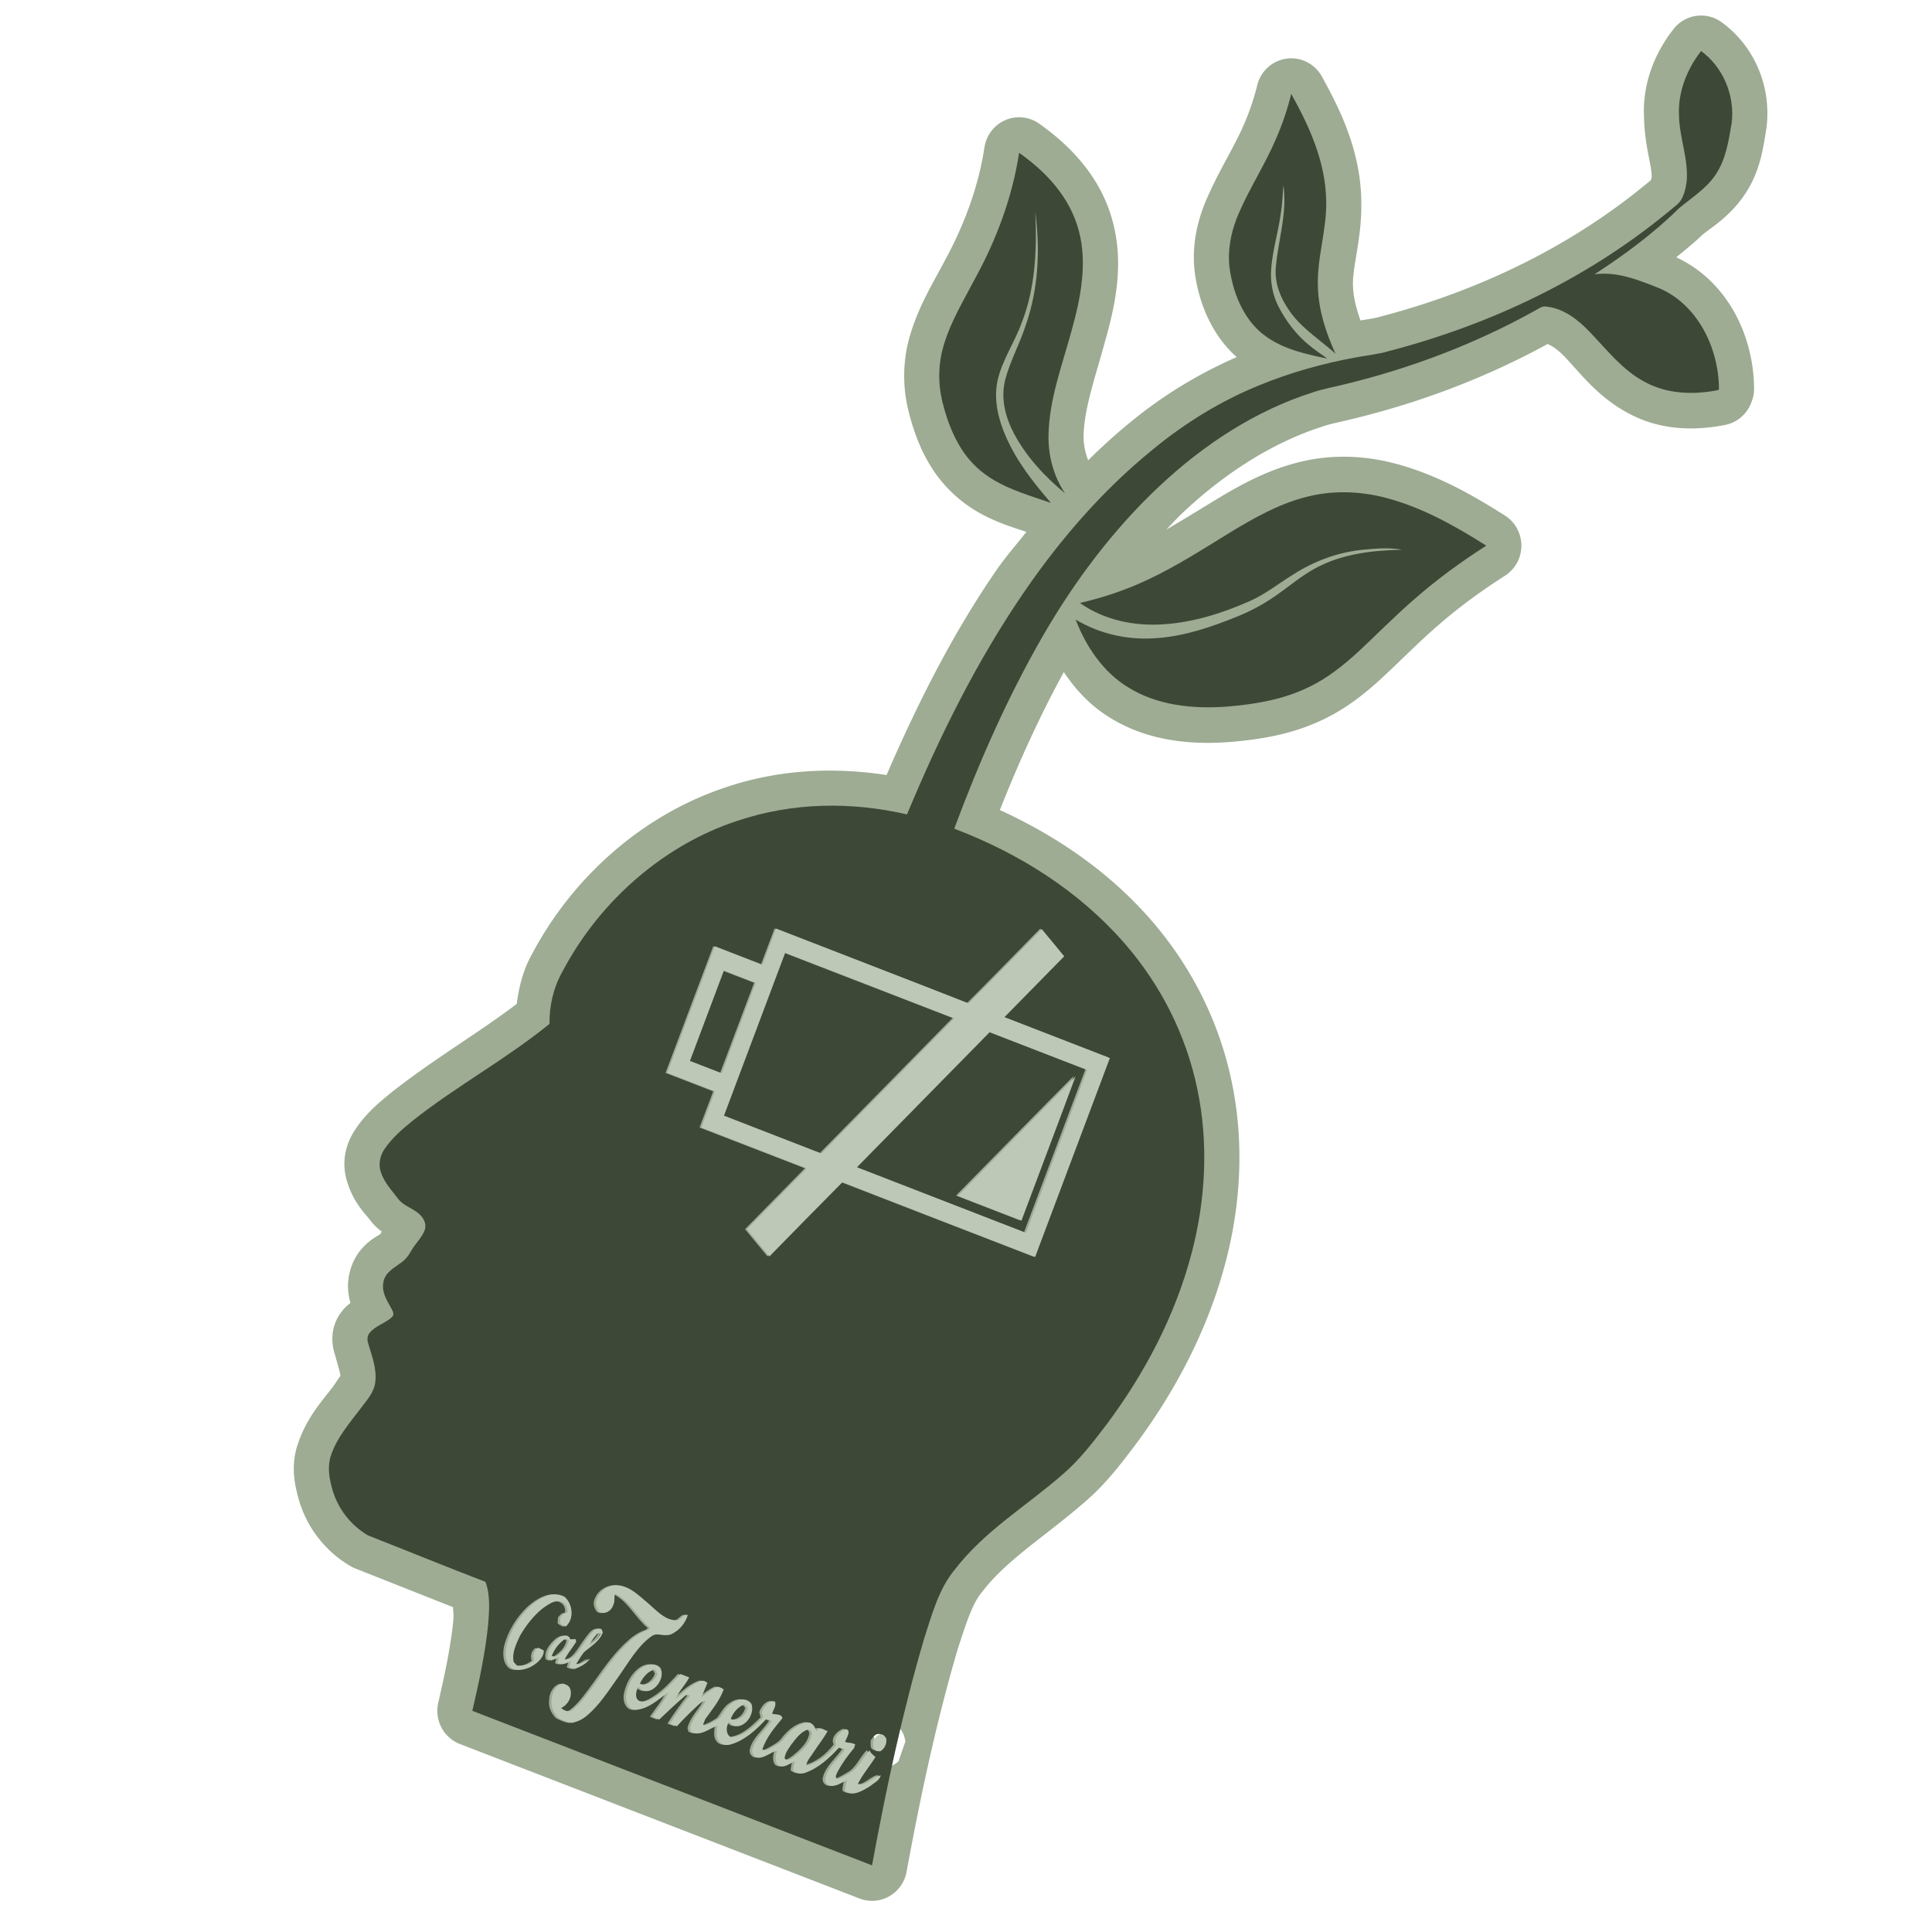 <?xml version="1.0" encoding="UTF-8" standalone="no"?>
<!-- Created with Inkscape (http://www.inkscape.org/) -->

<svg
   version="1.1"
   id="svg9"
   xml:space="preserve"
   width="666.667"
   height="666.667"
   viewBox="0 0 666.667 666.667"
   sodipodi:docname="avatar.svg"
   inkscape:version="1.1.1 (3bf5ae0d25, 2021-09-20)"
   xmlns:inkscape="http://www.inkscape.org/namespaces/inkscape"
   xmlns:sodipodi="http://sodipodi.sourceforge.net/DTD/sodipodi-0.dtd"
   xmlns:xlink="http://www.w3.org/1999/xlink"
   xmlns="http://www.w3.org/2000/svg"
   xmlns:svg="http://www.w3.org/2000/svg"><defs
     id="defs13"><rect
   x="-86.338"
   y="127.78"
   width="69.646"
   height="41.442"
   id="rect28731" /><clipPath
   clipPathUnits="userSpaceOnUse"
   id="clipPath47"><path
     d="M 58.289,390.251 V 186.347 h 383.748 v 162.977 l -15.915,40.927 z"
     id="path45" /></clipPath><clipPath
   clipPathUnits="userSpaceOnUse"
   id="clipPath115"><path
     d="M 0,500 H 500 V 0 H 0 Z"
     id="path113" /></clipPath><clipPath
   clipPathUnits="userSpaceOnUse"
   id="clipPath543"><path
     d="M 0,500 H 500 V 0 H 0 Z"
     id="path541" /></clipPath><clipPath
   clipPathUnits="userSpaceOnUse"
   id="clipPath567"><path
     d="M 0,500 H 500 V 0 H 0 Z"
     id="path565" /></clipPath>
    
  
      
      
      
      
      
      
      
      
      
      
      
      
      
      
      
      
      
      
      
      
      
      
      
      
      
      
      
      
      
      
      
      
      
      
      
      
      
      
      
      
      
      
      
      
      
      
      
      
      
      
      
      
      
      
      
      
      
      
      
      
      
      
      
      
      
      
      
      
      
      
      
      
      
      
      
      
      
      
      
      
      
      
      
      
      
      
      
      
      
      
      
      
      
      
      
      
      
      
      
      
      
      
      
      
      
      
      
      
      
      
      
      
      
      
      
      
      
      
      
      
      
      
      
      
      
      
      
      
      
      
      
      
      
      
      
      
      
      
      
      
      
      
      
      
      
      
      
      
      
      
      
      
      
      
      
      
      
      
      
      
      
      
      
      
      
      
      
      
      
      
      
      
      
      
      
      
      
      
      
      
      
      
      
      
      
      
      
      
      
      
      
      
      
      
      
      
      
      
      
      
      
      
      
      
      
      
      
      
      
      
      
      
      
      
      
      
      
      
      
      
      
      
      
      
      
      
      
      
      
      
      
      
      
      
      
      
      
      
      
      
      
      
      
      
      
      
      
      
      
      
      
      
      
      
      
      
      
      
      
      
      
      
      
      
    </defs><sodipodi:namedview
     id="namedview11"
     pagecolor="#ffffff"
     bordercolor="#666666"
     borderopacity="1.0"
     inkscape:pageshadow="2"
     inkscape:pageopacity="0.0"
     inkscape:pagecheckerboard="0"
     showgrid="false"
     inkscape:zoom="0.8686807"
     inkscape:cx="464.49748"
     inkscape:cy="428.81118"
     inkscape:window-width="1920"
     inkscape:window-height="1027"
     inkscape:window-x="1592"
     inkscape:window-y="-8"
     inkscape:window-maximized="1"
     inkscape:current-layer="layer1"
     showguides="false"
     inkscape:snap-global="false" /><g
     inkscape:groupmode="layer"
     id="layer1"
     inkscape:label="cap1"
     style="display:inline"><g
       id="g143843"
       transform="matrix(2.404,0,0,2.435,-424.671,-360.815)"><path
         style="fill:#9dac93;fill-opacity:1;stroke-width:0.228"
         sodipodi:type="inkscape:offset"
         inkscape:radius="5.0343199"
         inkscape:original="M 420.82422 155.41406 C 418.78707 157.95976 417.47929 161.28332 417.65234 164.55078 C 417.71154 167.69449 418.99046 170.58408 418.76367 173.77148 C 418.59855 175.04239 418.28844 176.53885 417.19531 177.31055 C 404.97552 187.5533 390.60879 194.17498 376.00586 197.93164 C 374.47374 198.38816 372.90825 198.52027 371.36133 198.81055 C 366.63646 199.65449 361.93973 200.93726 357.38867 202.78516 C 351.90066 204.97742 346.69574 208.1346 341.96094 212.00781 C 335.07221 217.55072 329.04789 224.35177 323.86328 231.76758 C 316.98409 241.60341 311.5227 252.46437 306.8418 263.58984 C 298.95537 261.78448 290.49276 261.82873 282.44922 264.51172 C 272.2014 267.83244 262.86498 275.59885 257.38867 285.85352 C 256.10041 288.10743 255.48145 290.72448 255.53125 293.27148 C 249.2601 298.29375 242.26991 302.02199 235.94141 306.94727 C 234.44779 308.15926 232.91815 309.40934 231.80859 311.06836 C 231.17637 311.99524 230.95946 313.21803 231.30664 314.24414 C 231.7864 315.74302 232.86492 316.82766 233.76172 318.01172 C 234.6634 319.21317 236.25186 319.43817 237.18945 320.59375 C 237.58062 321.08236 237.88029 321.79015 237.61914 322.48047 C 237.20812 323.58761 236.2916 324.35482 235.71875 325.36133 C 235.32697 326.07433 234.81797 326.72499 234.15625 327.15625 C 233.21302 327.86082 231.96123 328.4745 231.69531 329.81055 C 231.38858 331.19318 232.13327 332.37834 232.74023 333.44141 C 232.92827 333.83446 233.36847 334.36041 232.92578 334.80273 C 231.95079 335.74126 230.56144 335.98625 229.69141 337.08398 C 229.33888 337.50114 229.34378 338.0876 229.50391 338.56055 C 230.02137 340.32248 230.76506 342.10435 230.51562 344.06055 C 230.33514 345.55871 229.23261 346.66269 228.38867 347.80664 C 226.82152 349.86863 225.02318 351.86518 224.16992 354.39648 C 223.61792 355.93934 223.89983 357.56008 224.29492 359.02148 C 225.0785 361.96765 227.05089 364.36586 229.49023 365.76562 C 235.10915 367.94628 240.69982 370.20321 246.33398 372.33789 C 247.0351 374.18545 246.88906 376.30439 246.72656 378.32227 C 246.31249 382.45871 245.40423 386.55298 244.45312 390.61914 C 263.5734 397.92396 282.69739 405.21684 301.82227 412.51562 C 303.83694 401.72467 306.15121 390.95112 309.30078 380.38867 C 310.41818 377.00242 311.3756 373.37371 313.69336 370.61133 C 318.03726 365.04262 324.01666 361.58655 329.19141 357.10938 C 331.56144 355.10255 333.51752 352.59552 335.4375 350.10352 C 340.93546 342.86169 345.38094 334.56822 347.72266 325.6582 C 349.74653 318.03333 350.10824 309.98918 348.51953 302.53711 C 346.88488 294.70488 343.1564 287.66212 338.19336 282.00195 C 331.51536 274.37668 322.84287 269.06908 313.62305 265.60742 C 317.15327 256.23666 321.2475 247.04553 326.27539 238.41211 C 330.88535 230.51797 336.46813 223.19852 343.03516 217.10547 C 349.49103 211.10468 356.97562 206.33657 364.99609 203.81055 C 366.54605 203.28313 368.13592 203.01484 369.70703 202.625 C 379.02225 200.39107 388.2098 197.00016 396.87891 192.25586 C 397.43918 191.96979 398.00923 191.48516 398.63867 191.62695 C 401.14543 191.89724 403.20317 193.51141 404.92773 195.30664 C 407.3611 197.82566 409.61867 200.67588 412.7207 202.28711 C 415.90503 204.02041 419.70327 204.164 423.3125 203.45117 L 423.39062 203.24609 C 423.32123 197.13795 420.10375 191.3311 414.98438 189.08984 C 411.99426 187.91503 408.88117 186.61682 405.53711 187.04492 C 409.79428 184.30263 413.95266 181.29497 417.66992 177.67578 C 419.46401 176.19511 421.50339 174.96627 422.88477 172.96289 C 424.37074 170.81811 424.77652 168.15177 425.21094 165.64453 C 425.72403 161.51998 423.82683 157.55718 420.82422 155.41406 z M 361.99414 161.47656 C 361.46554 163.62149 360.74374 165.72298 359.85352 167.74805 C 358.29212 171.38705 356.10485 174.69366 354.50586 178.31055 C 353.36236 180.86058 352.77503 183.72896 353.18359 186.43359 C 353.76188 190.21315 355.45604 193.87135 358.42773 195.89648 C 361.00802 197.70488 364.12602 198.37299 367.16016 198.99219 C 366.25954 198.32471 365.30702 197.73534 364.44922 197.00391 C 362.70143 195.58315 361.28175 193.72773 360.1875 191.66797 C 359.31887 190.01809 358.94228 188.04587 359.13086 186.07422 C 359.35977 183.53258 360.11706 181.051 360.48633 178.52148 C 360.71466 177.16332 360.77393 175.79438 360.86133 174.43164 C 361.46086 178.2219 360.15421 182.09017 359.79492 185.9082 C 359.5057 188.49935 360.67518 190.82907 362.06641 192.68359 C 363.84316 194.93906 366.24767 196.43997 368.34766 198.30078 C 367.02177 195.40665 365.93622 192.28306 365.82812 188.92383 C 365.63705 184.78697 367.14589 180.67155 367.01367 176.53125 C 366.88306 170.95144 364.53545 165.99233 361.99414 161.47656 z M 322.93164 169.82812 C 321.97638 176.05809 319.69951 182.08235 316.64258 187.5957 C 315.01412 190.68072 313.14371 193.68463 312.12305 197.05859 C 311.30644 199.70489 311.28231 202.53444 311.91602 205.10742 C 312.73152 208.37401 314.05758 211.54812 316.29102 213.86133 C 319.30611 217.00901 323.56798 218.10046 327.50586 219.44531 C 325.00728 216.59059 322.57642 213.57646 320.99414 209.95508 C 319.95724 207.58825 319.24617 204.85228 319.8418 202.10352 C 320.49265 199.22819 322.23859 196.77984 323.25391 194.04102 C 325.29858 188.9728 325.49929 183.46802 325.25391 178.20703 C 325.96491 183.47218 325.73039 189.07823 323.88281 194.28125 C 323.01569 196.92122 321.62374 199.37188 320.91992 202.06641 C 320.24366 204.76108 321.04051 207.46368 322.22852 209.67578 C 324.06074 213.04029 326.69442 215.76333 329.53125 218.09961 C 327.9139 215.73402 327.05608 212.74366 327.1582 209.67188 C 327.28583 204.65166 329.15256 199.82647 330.47656 194.98828 C 331.78573 190.40604 332.74045 185.44161 331.51562 180.92578 C 330.22361 176.03721 326.70466 172.46731 322.93164 169.82812 z M 369.72656 217.93555 C 367.74061 217.91675 365.73682 218.15764 363.76758 218.70117 C 360.07634 219.68315 356.60905 221.59485 353.24805 223.61719 C 349.33764 225.98155 345.46188 228.46084 341.35547 230.34375 C 338.21676 231.81375 334.95508 232.86929 331.66016 233.62695 C 335.15057 236.05984 339.47139 236.94189 343.73828 236.64062 C 347.93741 236.36014 352.10311 235.08676 356.08398 233.33984 C 358.2523 232.39828 360.17497 230.87406 362.21289 229.62891 C 365.22044 227.71256 368.55591 226.50435 371.92578 226.11719 C 373.91673 225.92383 375.95324 225.72949 377.89844 226.07812 C 373.6937 226.18034 369.30659 226.61978 365.36133 228.75586 C 363.28646 229.88072 361.44679 231.47844 359.4668 232.79492 C 357.87597 233.86362 356.19608 234.75209 354.46484 235.45898 C 350.71437 236.97006 346.85394 238.28169 342.92578 238.58789 C 338.75701 238.95766 334.59121 238.07518 331.04688 235.97656 C 332.56005 239.86944 335.00079 243.35318 338.37891 245.45312 C 342.62097 248.14181 347.80445 248.6762 352.80859 248.30664 C 356.73877 247.98309 360.74357 247.34995 364.4707 245.56836 C 367.14276 244.31397 369.55161 242.43048 371.78906 240.37305 C 374.46142 237.91177 377.03452 235.31681 379.79492 232.97461 C 383.01696 230.19471 386.45172 227.73702 389.98828 225.50195 C 385.46929 222.67651 380.75127 220.06106 375.57812 218.72656 C 373.68068 218.23165 371.71251 217.9543 369.72656 217.93555 z M 287.82812 279.75586 C 297.03555 283.28014 306.25801 286.76501 315.45508 290.31641 C 318.98593 286.83589 322.4644 283.29474 325.96484 279.7793 C 327.04818 281.04749 328.10359 282.34672 329.17773 283.62695 C 326.31618 286.50556 323.45139 289.3792 320.58984 292.25781 C 325.62934 294.18368 330.67051 296.10688 335.71289 298.03125 C 332.12437 307.43415 328.53578 316.83343 324.94727 326.23633 C 315.73496 322.71278 306.51199 319.21665 297.30859 315.67578 C 293.79008 319.16619 290.30692 322.69515 286.8125 326.21289 C 285.72802 324.94167 284.6707 323.6432 283.5957 322.36523 C 286.45725 319.48662 289.32204 316.61103 292.18359 313.73242 C 287.14408 311.80655 282.10281 309.88572 277.06445 307.96289 C 277.7156 306.25065 278.36913 304.54242 279.02344 302.83398 C 276.74131 301.96303 274.46176 301.09284 272.18164 300.22266 C 274.46268 294.23966 276.74429 288.25566 279.02734 282.27344 C 281.31033 283.14212 283.59097 284.01459 285.87109 284.88477 L 287.82812 279.75586 z M 289.13281 283.17969 C 286.19286 290.87714 283.25429 298.57836 280.31836 306.27734 C 284.97502 308.05451 289.63579 309.8263 294.29102 311.61328 C 300.66047 305.22984 307.01571 298.82385 313.38086 292.43359 C 305.29813 289.3515 297.21382 286.2663 289.13281 283.17969 z M 280.33398 285.70898 C 278.70524 289.98277 277.07417 294.25705 275.44141 298.5293 C 276.96302 299.10742 278.48206 299.68689 280.00195 300.26953 C 281.63069 295.99574 283.26177 291.72147 284.89453 287.44922 L 280.33398 285.70898 z M 318.47461 294.37891 C 312.11032 300.76692 305.75681 307.16592 299.39453 313.55469 C 307.47554 316.6413 315.55657 319.71971 323.63672 322.80859 L 332.45117 299.71289 C 327.79077 297.93948 323.13329 296.15685 318.47461 294.37891 z M 330.77539 300.65234 C 328.20753 307.47129 325.58294 314.2724 322.99414 321.08594 C 319.9535 319.92292 316.91363 318.7638 313.875 317.60156 C 319.51563 311.9579 325.11353 306.26718 330.77539 300.65234 z M 265.05078 372.83594 C 266.81066 373.01286 268.09415 374.36479 269.41016 375.43945 C 270.59473 376.44841 271.76855 377.78892 273.42578 377.79492 C 274.05562 377.77882 274.40303 376.85949 275.0293 377.01562 C 274.71096 378.18144 273.79645 379.20093 272.7793 379.70117 C 271.79313 380.22877 270.75985 379.37521 269.80859 380.05859 C 267.80241 381.47386 266.53121 383.776 265.08008 385.78125 C 263.67118 387.7301 262.35071 389.82596 260.50781 391.33203 C 259.90402 391.85274 259.18102 392.16638 258.45117 392.33594 C 257.71717 392.29924 257.0618 391.95995 256.42188 391.64062 C 255.79655 390.98755 255.32655 390.08861 255.47656 389.06836 C 255.48556 388.04353 256.11989 386.95488 257.10352 386.76562 C 257.52828 386.90702 258.03033 387.05939 258.15625 387.5918 C 258.48678 388.63745 257.78245 389.82576 256.83398 390.23047 C 257.2887 390.61899 257.95591 390.91592 258.52148 390.45312 C 259.84819 389.41314 260.82541 387.94905 261.85352 386.58789 C 263.38915 384.4517 264.92753 382.26307 266.90234 380.57422 C 267.62621 379.9258 268.46121 379.4308 269.33984 379.13672 C 269.41624 379.07522 269.56813 378.95213 269.64453 378.89062 C 267.82586 377.43246 266.74968 374.99083 264.57812 374.03516 C 264.42903 374.57659 264.61122 375.14971 264.31836 375.66992 C 264.0562 376.5619 262.83068 377.1526 262.22461 376.45508 C 261.99722 376.1041 261.83615 375.65573 261.87695 375.20508 C 262.18004 373.68119 263.72348 372.70755 265.05078 372.83594 z M 255.54688 374.15234 C 256.16384 374.07954 256.76019 374.18354 257.30859 374.44727 C 258.45591 375.3669 258.84355 377.55204 257.50586 378.69922 C 257.20537 378.60012 256.93486 378.44494 256.69531 378.23438 C 256.71381 377.95655 256.72542 377.68005 256.73242 377.4082 C 257.01139 377.08729 257.27971 376.68131 257.72461 376.75781 C 257.94712 375.91546 257.30143 375.16372 256.57031 375.10742 C 255.72955 375.02482 254.9695 375.61221 254.25781 376.08398 C 252.90812 377.13592 251.79674 378.54355 250.91406 380.06641 C 250.38963 381.20538 249.75922 382.45656 250.0293 383.71484 C 250.19281 383.88344 250.35058 384.05838 250.50977 384.23828 C 251.36257 384.34358 252.25239 384.10166 252.97852 383.51367 C 252.73298 382.86049 252.92102 382.10102 253.5293 381.70117 C 253.82577 381.79877 254.10683 381.93537 254.37109 382.11133 C 254.34489 383.01825 253.63123 383.67817 252.96289 384.13281 C 252.03579 384.75292 250.8723 385.04689 249.88477 384.68555 C 248.87703 384.07561 248.75308 382.64748 249.00195 381.4707 C 249.54895 379.30169 250.80725 377.3369 252.39062 375.85352 C 253.31528 375.04084 254.38842 374.3474 255.54688 374.15234 z M 261.96094 379.03711 C 262.17093 378.96101 262.39332 378.95423 262.63281 379.04883 C 262.68411 379.16165 262.78854 379.38523 262.83984 379.49805 C 262.36207 380.82836 261.07213 381.49413 260.10352 382.34961 C 259.69637 382.86767 259.36126 383.43675 259.00977 384.00195 C 259.73737 384.1579 260.31999 383.48559 260.99219 383.25 C 260.47641 383.92604 259.72941 384.33493 258.99805 384.62305 C 258.64424 384.81439 258.32615 384.56835 258.00586 384.4668 C 258.06516 384.25113 258.18289 383.82309 258.24219 383.60742 C 257.6182 383.87954 256.9398 384.25248 256.32031 383.85547 C 256.37151 383.65487 256.47614 383.25724 256.52734 383.05664 C 256.16496 383.19807 255.80517 383.35579 255.44336 383.50781 C 255.29126 383.44201 255.13711 383.38127 254.98242 383.32227 C 254.68927 382.20283 255.57848 381.10741 256.375 380.4375 C 256.91129 379.96096 257.95165 379.64135 258.16602 380.53906 L 258.90625 380.45898 L 259.01758 380.83594 C 258.49995 381.69776 257.8043 382.43329 257.36328 383.34766 C 258.81057 383.49335 259.58746 381.71168 260.41211 380.64844 C 260.82673 380.10928 261.33096 379.26534 261.96094 379.03711 z M 262.28906 379.61133 C 262.13311 379.60633 261.98813 379.69243 261.88281 379.87305 C 261.50758 380.30746 261.15732 380.77288 260.92383 381.31836 C 261.53473 380.89361 262.17807 380.40802 262.50586 379.67578 C 262.43336 379.63598 262.35995 379.61373 262.28906 379.61133 z M 257.4668 380.41211 C 256.60691 380.98273 255.8714 381.85256 255.49805 382.87305 C 255.64013 382.89875 255.92737 382.94525 256.07031 382.96875 C 256.89973 382.45385 257.80434 381.7037 257.95898 380.62305 C 257.79455 380.54735 257.63267 380.47801 257.4668 380.41211 z M 269.875 384.02734 C 270.32763 384.02784 270.7588 384.1779 271.07031 384.51953 C 271.9221 386.02054 270.02325 388.40455 268.51953 387.70117 C 268.27617 387.60307 268.10605 387.39578 267.91211 387.22852 C 267.5267 387.85848 267.36441 389.01855 268.16602 389.25195 C 268.89243 389.47737 269.66505 389.06429 270.31641 388.66016 C 271.70784 387.83653 272.83828 386.58777 273.96875 385.39258 C 274.39006 385.54301 274.80934 385.70289 275.22461 385.86914 C 274.6827 386.9574 273.73358 387.77746 273.29297 388.91992 C 274.42126 387.95961 275.52723 386.86868 276.89258 386.38477 C 277.24462 386.25234 277.56348 386.42407 277.83203 386.625 C 277.57172 387.3312 277.25207 388.01364 276.9668 388.71289 C 277.69063 388.11885 278.43736 387.53831 279.2793 387.18359 C 279.61427 387.22859 279.91143 387.35901 280.16992 387.57422 C 279.58231 389.15012 278.49256 390.45484 277.51758 391.7793 C 277.41377 392.02718 277.31223 392.2806 277.20898 392.53906 C 277.27378 392.57416 277.4038 392.64183 277.4707 392.67773 C 278.21526 392.41536 278.95521 392.06901 279.61523 391.58789 C 280.16752 390.8403 280.6061 389.94121 281.41797 389.48438 C 282.25293 388.85244 283.56496 388.72786 284.15625 389.62695 C 284.65844 391.06706 283.25481 392.97937 281.82422 392.75977 C 281.43873 392.70847 281.15924 392.44734 280.92578 392.14844 C 280.45101 392.89193 280.45969 393.90178 281.18164 394.33789 C 282.9842 394.24619 284.50575 392.84075 285.82031 391.53711 C 285.76161 391.28678 285.69972 391.03589 285.63672 390.79688 L 285.63672 390.79492 C 285.89997 389.97847 286.70549 389.01585 287.5332 389.27734 C 287.75698 389.85488 287.2869 390.42613 287.11914 390.98633 C 287.6153 391.23008 288.40486 390.90823 288.60156 391.62305 C 287.47844 392.97385 286.24975 394.36095 285.70508 396.0957 C 286.17513 396.32948 286.66472 395.99254 287.10352 395.77148 C 287.6914 395.41306 288.34782 395.12739 288.79492 394.54688 C 289.65634 393.4355 290.81291 392.42849 292.13672 392.23438 C 292.86794 392.14567 293.29469 392.84969 293.47852 393.50781 C 293.82021 392.59443 294.54416 393.32292 295.08203 393.44531 C 294.49795 394.49934 293.73095 395.42353 293.07227 396.42578 C 292.69204 397.04217 292.11042 397.56872 292.01172 398.33398 C 293.66691 397.98918 295.20844 396.82088 296.30664 395.39062 C 295.84747 394.40468 296.85417 393.44102 297.68945 393.16406 C 298.55971 393.33819 297.78295 394.39442 297.58594 394.95898 C 298.04076 395.20249 298.60765 395.03098 299.03516 395.33398 C 298.99286 395.46289 298.91039 395.7243 298.86719 395.85547 C 298.00411 396.8626 297.20499 397.94359 296.55078 399.12109 C 296.40617 399.46995 296.03742 399.92957 296.42188 400.21875 C 297.08878 400.12365 297.67381 399.68028 298.27344 399.35742 C 299.54103 398.70151 300.07247 397.15028 301.0957 396.17578 C 301.27138 396.5899 301.62686 396.8363 301.94531 397.10547 C 301.12767 398.40968 300.09878 399.56732 299.39648 400.94922 C 300.58697 401.31549 301.53267 399.89486 302.69141 399.70508 C 302.51459 400.48199 301.7134 400.76412 301.18945 401.23242 C 300.09382 401.88404 298.68317 402.79398 297.57227 401.92969 C 297.56827 401.39722 297.70624 400.87738 297.87109 400.37305 C 297.12244 400.74265 296.35229 401.27322 295.5293 401.22852 C 294.98533 401.19442 294.58315 400.58511 294.77734 400.00391 C 295.22921 398.37362 296.63012 397.35954 297.53906 396.0332 C 297.27676 395.9305 297.01352 395.8384 296.74805 395.75 C 295.34808 397.25935 293.76145 398.69294 291.88672 399.34766 C 291.27021 399.59414 290.61973 399.46211 290.13086 399.06055 C 290.17336 398.60538 290.25888 398.15452 290.36914 397.71484 C 289.61878 398.07083 288.73062 398.79617 287.95703 398.31445 C 287.46654 397.7724 287.5998 396.93535 287.81445 396.24023 C 286.88852 396.44114 286.08544 397.28019 285.11719 397.24219 C 284.54192 397.22989 284.10088 396.61534 284.29883 395.99414 C 284.7243 394.34859 286.19261 393.39815 287.04102 392.02539 C 286.78675 391.92579 286.5303 391.83499 286.27344 391.74219 C 284.8525 393.28238 283.21604 394.74653 281.28711 395.32617 C 280.62467 395.5603 279.82459 395.46016 279.42773 394.84766 C 279.0145 394.24186 279.18122 393.41296 279.26562 392.69141 C 278.04152 393.14893 276.74034 394.30596 275.47461 393.58203 C 275.42621 393.41333 275.37521 393.2459 275.32422 393.08398 C 275.67237 391.5747 276.8383 390.54119 277.57812 389.25391 C 277.14387 389.15551 276.79311 389.53624 276.4668 389.81836 C 275.42636 390.76557 274.40642 391.74721 273.45117 392.79688 C 273.11596 392.67413 272.78133 392.55136 272.44727 392.43164 C 273.33989 391.05762 274.29989 389.73316 275.30469 388.45117 C 275.07684 388.33056 274.79367 388.26856 274.58594 388.52344 C 273.32437 389.58571 272.11396 390.72223 270.9043 391.85352 C 270.58002 391.71422 270.25542 391.58457 269.92969 391.45508 C 270.71335 390.30626 271.67074 389.25582 272.23633 387.9668 C 270.77007 389.04678 269.24378 390.42853 267.44727 390.48633 C 266.43569 390.42923 266.0463 389.28455 266.18164 388.30273 C 266.46607 386.77949 267.28147 385.25428 268.55664 384.42773 C 268.94953 384.1762 269.42237 384.02684 269.875 384.02734 z M 270.33594 384.76367 C 269.35664 384.9235 268.59876 385.8349 268.14453 386.75977 C 269.05589 387.2604 270.3424 386.4038 270.64258 385.33984 C 270.53966 385.14516 270.43656 384.9523 270.33594 384.76367 z M 283.18555 389.69141 C 282.28368 389.95591 281.52811 390.81082 281.17578 391.74609 C 282.1179 392.19629 283.387 391.31171 283.60742 390.19141 C 283.46544 390.02067 283.32523 389.8561 283.18555 389.69141 z M 292.32422 393.2168 C 291.28513 393.49108 290.56453 394.45243 289.89648 395.31641 C 289.47032 395.92046 288.96639 396.564 288.90039 397.33398 C 289.35502 397.84939 290.01691 397.25978 290.4707 396.95117 C 291.4674 396.14268 292.62537 395.16215 292.82617 393.76758 C 292.78057 393.66988 292.69208 393.47075 292.64648 393.37305 C 292.56468 393.33405 292.40402 393.255 292.32422 393.2168 z M 302.87109 393.90234 C 303.13915 393.96434 303.34554 394.2431 303.49414 394.48242 C 303.61071 395.24438 303.23787 395.99071 302.56445 396.33203 C 302.23931 396.19499 301.77329 396.1843 301.64844 395.76367 C 301.59534 395.45069 301.6242 395.12819 301.625 394.8125 C 301.90083 394.46967 302.14075 394.00468 302.58203 393.92188 C 302.68533 393.88488 302.78174 393.88164 302.87109 393.90234 z "
         xlink:href="#path1646"
         id="path86964"
         inkscape:href="#path1646"
         d="m 420.131,150.428 a 5.035,5.035 0 0 0 -3.238,1.842 c -2.7,3.374 -4.491,7.711 -4.264,12.463 0.098,4.311 1.167,6.936 1.096,8.566 -0.05,0.206 -0.094,0.375 -0.107,0.406 -11.48,9.526 -25.006,15.786 -38.865,19.352 a 5.035,5.035 0 0 0 -0.184,0.051 c -0.567,0.169 -1.674,0.328 -2.641,0.482 -0.579,-1.649 -1.018,-3.269 -1.068,-4.828 a 5.035,5.035 0 0 0 -0.002,-0.07 c -0.127,-2.76 1.356,-6.846 1.186,-12.305 -0.169,-6.908 -3.002,-12.652 -5.662,-17.379 a 5.035,5.035 0 0 0 -9.275,1.264 c -0.457,1.853 -1.084,3.683 -1.861,5.451 a 5.035,5.035 0 0 0 -0.018,0.041 c -1.324,3.086 -3.495,6.375 -5.32,10.502 -1.453,3.245 -2.294,6.997 -1.701,10.92 a 5.035,5.035 0 0 0 0.002,0.01 c 0.64,4.183 2.445,8.48 5.957,11.59 -5.488,2.36 -10.682,5.478 -15.379,9.318 -2.07,1.666 -4.037,3.452 -5.947,5.303 -0.407,-1.105 -0.691,-2.295 -0.648,-3.566 a 5.035,5.035 0 0 0 0.002,-0.039 c 0.098,-3.841 1.712,-8.277 3.125,-13.43 1.394,-4.879 2.696,-10.698 1.062,-16.744 -1.717,-6.48 -6.25,-10.907 -10.562,-13.924 a 5.035,5.035 0 0 0 -7.861,3.361 c -0.847,5.526 -2.898,11.009 -5.715,16.09 a 5.035,5.035 0 0 0 -0.049,0.092 c -1.514,2.867 -3.606,6.136 -4.881,10.342 -1.102,3.582 -1.128,7.293 -0.283,10.723 a 5.035,5.035 0 0 0 0.004,0.016 c 0.94,3.765 2.497,7.772 5.633,11.023 3.62,3.775 7.829,5.086 11.316,6.195 -1.409,1.786 -2.941,3.476 -4.242,5.338 -6.386,9.131 -11.413,19.053 -15.836,29.127 -7.501,-1.137 -15.383,-0.823 -23.023,1.721 -11.55,3.748 -21.782,12.303 -27.883,23.678 -1.251,2.205 -1.859,4.603 -2.172,7.027 -5.484,4.131 -11.762,7.704 -17.975,12.539 a 5.035,5.035 0 0 0 -0.08,0.062 c -1.496,1.214 -3.479,2.759 -5.123,5.205 -1.478,2.172 -2.035,4.809 -1.119,7.566 0.931,2.876 2.585,4.41 3.207,5.225 0.565,0.753 1.166,1.274 1.719,1.688 -0.076,0.13 -0.027,0.006 -0.109,0.15 a 5.035,5.035 0 0 0 -0.037,0.066 c -0.128,0.233 -0.188,0.191 0.102,0.002 a 5.035,5.035 0 0 0 -0.266,0.184 c -0.353,0.264 -3.546,1.687 -4.365,5.654 -0.335,1.565 -0.153,2.899 0.174,4.031 -0.383,0.321 -0.768,0.626 -1.146,1.094 -1.809,2.195 -1.618,4.649 -1.068,6.273 l -0.062,-0.197 c 0.626,2.133 0.89,3.115 0.848,3.445 a 5.035,5.035 0 0 0 -0.004,0.035 c 0.075,-0.621 -0.023,-0.216 -1.158,1.328 -1.388,1.821 -3.663,4.206 -4.941,7.965 -1.085,3.082 -0.464,5.802 0.016,7.576 1.151,4.313 3.978,7.754 7.551,9.805 a 5.035,5.035 0 0 0 0.684,0.326 c 4.624,1.794 9.297,3.646 13.998,5.461 0.024,0.643 0.12,0.94 0.041,1.947 -0.377,3.724 -1.218,7.593 -2.156,11.605 a 5.035,5.035 0 0 0 3.105,5.85 c 19.122,7.306 38.247,14.598 57.371,21.896 a 5.035,5.035 0 0 0 6.744,-3.779 c 1.994,-10.681 4.272,-21.258 7.338,-31.551 1.171,-3.55 2.091,-6.432 3.441,-8.041 a 5.035,5.035 0 0 0 0.111,-0.141 c 3.583,-4.593 9.153,-7.891 14.803,-12.775 2.894,-2.456 5.033,-5.254 6.961,-7.756 a 5.035,5.035 0 0 0 0.021,-0.027 c 5.825,-7.672 10.595,-16.522 13.141,-26.199 2.21,-8.326 2.63,-17.126 0.857,-25.449 -1.825,-8.736 -5.964,-16.54 -11.465,-22.814 l -0.002,-0.002 c -6.133,-7.003 -13.745,-12.059 -21.811,-15.715 2.698,-6.739 5.708,-13.298 9.178,-19.547 1.659,2.442 3.715,4.647 6.355,6.293 5.549,3.51 11.87,4.027 17.479,3.613 a 5.035,5.035 0 0 0 0.041,-0.004 c 4.18,-0.344 8.832,-1.027 13.398,-3.205 3.368,-1.583 6.145,-3.804 8.578,-6.041 a 5.035,5.035 0 0 0 0.002,-0.002 c 2.785,-2.565 5.315,-5.11 7.854,-7.264 a 5.035,5.035 0 0 0 0.031,-0.025 c 2.993,-2.583 6.222,-4.898 9.594,-7.029 a 5.035,5.035 0 0 0 -0.021,-8.525 c -4.667,-2.918 -9.816,-5.829 -15.807,-7.377 -6.2e-4,-1.6e-4 -0.001,1.6e-4 -0.002,0 -2.275,-0.593 -4.652,-0.93 -7.074,-0.953 -2.415,-0.023 -4.88,0.27 -7.316,0.939 -4.496,1.199 -8.338,3.375 -11.805,5.461 a 5.035,5.035 0 0 0 -0.01,0.006 c -2.268,1.371 -4.442,2.687 -6.582,3.912 0.797,-0.812 1.57,-1.656 2.398,-2.424 a 5.035,5.035 0 0 0 0.004,-0.004 c 6.009,-5.585 12.9,-9.929 20.045,-12.18 a 5.035,5.035 0 0 0 0.109,-0.037 c 1.039,-0.354 2.469,-0.611 4.264,-1.055 6e-4,-1.4e-4 0.001,1.5e-4 0.002,0 9.53,-2.286 18.957,-5.761 27.904,-10.596 0.668,0.285 1.484,0.801 2.51,1.869 a 5.035,5.035 0 0 0 0.01,0.01 c 2.188,2.265 4.709,5.652 9.051,7.922 4.547,2.459 9.549,2.529 13.93,1.664 a 5.035,5.035 0 0 0 3.73,-3.146 l 0.078,-0.205 a 5.035,5.035 0 0 0 0.328,-1.85 c -0.088,-7.738 -4.012,-15.264 -11.168,-18.547 1.321,-1.093 2.665,-2.132 3.926,-3.359 l -0.307,0.275 c 1.404,-1.159 4.003,-2.62 6.152,-5.736 2.349,-3.395 2.723,-6.885 3.145,-9.318 a 5.035,5.035 0 0 0 0.035,-0.238 c 0.75,-6.025 -1.884,-11.684 -6.459,-14.949 a 5.035,5.035 0 0 0 -3.617,-0.889 z m -54.662,28.82 c 0.01,-0.093 -0.005,-0.013 -0.016,0.086 0.005,-0.036 0.01,-0.05 0.016,-0.086 z m -10.678,6.102 c -0.001,0.01 0.001,0.019 0,0.029 -0.002,0.022 -0.006,0.036 -0.008,0.059 z m -26.816,10.441 c 0.005,-0.018 0.009,-0.044 -0.039,0.092 0.016,-0.044 0.023,-0.048 0.039,-0.092 z m 71.32,0.881 -0.127,0.068 c 0.066,-0.034 0.012,-0.011 0.07,-0.041 0.018,-0.01 0.038,-0.017 0.057,-0.027 z m -43.756,3.348 c 0.01,0.007 0.021,0.01 0.031,0.018 0.008,0.006 0.013,0.014 0.021,0.019 z m -98.582,170.068 0.105,0.01 c -0.025,-0.002 -0.04,0.004 -0.065,0.002 -0.015,-0.001 -0.026,-0.011 -0.041,-0.012 z m 47.277,21.615 c 0.639,0.365 1.862,1.354 2.24,2.629 l 0.137,0.59 c 0.093,0.546 0.047,0.518 0.049,-0.096 l -1.043,2.943 c -0.263,0.263 -0.819,0.637 -1.641,0.91 -0.447,0.122 -0.931,0.097 -1.424,0.08 a 5.035,5.035 0 0 0 -0.502,-0.793 5.035,5.035 0 0 0 -1.838,-6.049 c 0.033,-0.018 0.042,-0.059 0.076,-0.076 z m -37.561,2.357 c 0.018,0.006 0.031,0.002 0.049,0.008 0.012,0.004 0.023,0.014 0.035,0.018 z m -4.965,0.289 -0.082,0.066 c 0.022,-0.017 0.031,-0.035 0.053,-0.053 0.008,-0.007 0.021,-0.007 0.029,-0.014 z" /><path
         id="path1646"
         style="fill:#3e4837;fill-opacity:1;stroke-width:0.228"
         d="m 420.824,155.414 c -2.037,2.546 -3.345,5.869 -3.172,9.137 0.059,3.144 1.338,6.033 1.111,9.221 -0.165,1.271 -0.475,2.767 -1.568,3.539 -12.22,10.243 -26.587,16.864 -41.189,20.621 -1.532,0.457 -3.098,0.589 -4.645,0.879 -4.725,0.844 -9.422,2.127 -13.973,3.975 -5.488,2.192 -10.693,5.349 -15.428,9.223 -6.889,5.543 -12.913,12.344 -18.098,19.76 -6.879,9.836 -12.341,20.697 -17.021,31.822 -7.886,-1.805 -16.349,-1.761 -24.393,0.922 -10.248,3.321 -19.584,11.087 -25.061,21.342 -1.288,2.254 -1.907,4.871 -1.857,7.418 -6.271,5.022 -13.261,8.751 -19.59,13.676 -1.494,1.212 -3.023,2.462 -4.133,4.121 -0.632,0.927 -0.849,2.15 -0.502,3.176 0.48,1.499 1.558,2.584 2.455,3.768 0.902,1.201 2.49,1.426 3.428,2.582 0.391,0.489 0.691,1.196 0.43,1.887 -0.411,1.107 -1.328,1.874 -1.9,2.881 -0.392,0.713 -0.901,1.364 -1.562,1.795 -0.943,0.705 -2.195,1.318 -2.461,2.654 -0.307,1.383 0.438,2.568 1.045,3.631 0.188,0.393 0.628,0.919 0.186,1.361 -0.975,0.939 -2.364,1.184 -3.234,2.281 -0.353,0.417 -0.348,1.004 -0.188,1.477 0.517,1.762 1.261,3.544 1.012,5.5 -0.18,1.498 -1.283,2.602 -2.127,3.746 -1.567,2.062 -3.365,4.059 -4.219,6.59 -0.552,1.543 -0.27,3.164 0.125,4.625 0.784,2.946 2.756,5.344 5.195,6.744 5.619,2.181 11.21,4.438 16.844,6.572 0.701,1.848 0.555,3.966 0.393,5.984 -0.414,4.136 -1.322,8.231 -2.273,12.297 19.12,7.305 38.244,14.598 57.369,21.896 2.015,-10.791 4.329,-21.564 7.479,-32.127 1.117,-3.386 2.075,-7.015 4.393,-9.777 4.344,-5.569 10.323,-9.025 15.498,-13.502 2.37,-2.007 4.326,-4.514 6.246,-7.006 5.498,-7.242 9.943,-15.535 12.285,-24.445 2.024,-7.625 2.386,-15.669 0.797,-23.121 -1.635,-7.832 -5.363,-14.875 -10.326,-20.535 -6.678,-7.625 -15.35,-12.933 -24.57,-16.395 3.53,-9.371 7.624,-18.562 12.652,-27.195 4.61,-7.894 10.193,-15.214 16.76,-21.307 6.456,-6.001 13.94,-10.769 21.961,-13.295 1.55,-0.527 3.14,-0.796 4.711,-1.186 9.315,-2.234 18.503,-5.625 27.172,-10.369 0.56,-0.286 1.13,-0.771 1.76,-0.629 2.507,0.27 4.564,1.884 6.289,3.68 2.433,2.519 4.691,5.369 7.793,6.98 3.184,1.733 6.983,1.877 10.592,1.164 l 0.078,-0.205 c -0.069,-6.108 -3.287,-11.915 -8.406,-14.156 -2.99,-1.175 -6.103,-2.473 -9.447,-2.045 4.257,-2.742 8.416,-5.75 12.133,-9.369 1.794,-1.481 3.833,-2.71 5.215,-4.713 1.486,-2.145 1.892,-4.811 2.326,-7.318 0.513,-4.125 -1.384,-8.087 -4.387,-10.23 z m -58.83,6.062 c -0.529,2.145 -1.25,4.246 -2.141,6.271 -1.561,3.639 -3.749,6.946 -5.348,10.562 -1.143,2.55 -1.731,5.418 -1.322,8.123 0.578,3.78 2.272,7.438 5.244,9.463 2.58,1.808 5.698,2.477 8.732,3.096 -0.901,-0.667 -1.853,-1.257 -2.711,-1.988 -1.748,-1.421 -3.167,-3.276 -4.262,-5.336 -0.869,-1.65 -1.245,-3.622 -1.057,-5.594 0.229,-2.542 0.986,-5.023 1.355,-7.553 0.228,-1.358 0.288,-2.727 0.375,-4.09 0.6,3.79 -0.707,7.659 -1.066,11.477 -0.289,2.591 0.88,4.921 2.271,6.775 1.777,2.255 4.181,3.756 6.281,5.617 -1.326,-2.894 -2.411,-6.018 -2.52,-9.377 -0.191,-4.137 1.318,-8.252 1.186,-12.393 -0.131,-5.58 -2.478,-10.539 -5.02,-15.055 z m -39.062,8.352 c -0.955,6.23 -3.232,12.254 -6.289,17.768 -1.628,3.085 -3.499,6.089 -4.52,9.463 -0.817,2.646 -0.841,5.476 -0.207,8.049 0.816,3.267 2.142,6.441 4.375,8.754 3.015,3.148 7.277,4.239 11.215,5.584 -2.499,-2.855 -4.929,-5.869 -6.512,-9.49 -1.037,-2.367 -1.748,-5.103 -1.152,-7.852 0.651,-2.875 2.397,-5.324 3.412,-8.062 2.045,-5.068 2.245,-10.573 2,-15.834 0.711,5.265 0.476,10.871 -1.371,16.074 -0.867,2.64 -2.259,5.091 -2.963,7.785 -0.676,2.695 0.121,5.397 1.309,7.609 1.832,3.365 4.466,6.088 7.303,8.424 -1.617,-2.366 -2.475,-5.356 -2.373,-8.428 0.128,-5.02 1.994,-9.845 3.318,-14.684 1.309,-4.582 2.264,-9.547 1.039,-14.062 -1.292,-4.889 -4.811,-8.458 -8.584,-11.098 z m 46.795,48.107 c -1.986,-0.019 -3.99,0.222 -5.959,0.766 -3.691,0.982 -7.159,2.894 -10.52,4.916 -3.91,2.364 -7.786,4.844 -11.893,6.727 -3.139,1.47 -6.4,2.526 -9.695,3.283 3.49,2.433 7.811,3.315 12.078,3.014 4.199,-0.28 8.365,-1.554 12.346,-3.301 2.168,-0.942 4.091,-2.466 6.129,-3.711 3.008,-1.916 6.343,-3.125 9.713,-3.512 1.991,-0.193 4.027,-0.388 5.973,-0.039 -4.205,0.102 -8.592,0.542 -12.537,2.678 -2.075,1.125 -3.915,2.723 -5.895,4.039 -1.591,1.069 -3.271,1.957 -5.002,2.664 -3.75,1.511 -7.611,2.823 -11.539,3.129 -4.169,0.37 -8.335,-0.513 -11.879,-2.611 1.513,3.893 3.954,7.377 7.332,9.477 4.242,2.689 9.426,3.223 14.43,2.854 3.93,-0.324 7.935,-0.957 11.662,-2.738 2.672,-1.254 5.081,-3.138 7.318,-5.195 2.672,-2.461 5.245,-5.056 8.006,-7.398 3.222,-2.78 6.657,-5.238 10.193,-7.473 -4.519,-2.825 -9.237,-5.441 -14.41,-6.775 -1.897,-0.495 -3.866,-0.772 -5.852,-0.791 z m -81.898,61.82 c 9.207,3.524 18.43,7.009 27.627,10.561 3.531,-3.481 7.009,-7.022 10.51,-10.537 1.083,1.268 2.139,2.567 3.213,3.848 -2.862,2.879 -5.726,5.752 -8.588,8.631 5.04,1.926 10.081,3.849 15.123,5.773 -3.589,9.403 -7.177,18.802 -10.766,28.205 -9.212,-3.524 -18.435,-7.02 -27.639,-10.561 -3.519,3.49 -7.002,7.019 -10.496,10.537 -1.084,-1.271 -2.142,-2.57 -3.217,-3.848 2.862,-2.879 5.726,-5.754 8.588,-8.633 -5.04,-1.926 -10.081,-3.847 -15.119,-5.77 0.651,-1.712 1.305,-3.42 1.959,-5.129 -2.282,-0.871 -4.562,-1.741 -6.842,-2.611 2.281,-5.983 4.563,-11.967 6.846,-17.949 2.283,0.869 4.564,1.741 6.844,2.611 z m 1.305,3.424 c -2.94,7.697 -5.879,15.399 -8.814,23.098 4.657,1.777 9.317,3.549 13.973,5.336 6.369,-6.383 12.725,-12.789 19.09,-19.18 -8.083,-3.082 -16.167,-6.167 -24.248,-9.254 z m -8.799,2.529 c -1.629,4.274 -3.26,8.548 -4.893,12.82 1.522,0.578 3.041,1.158 4.561,1.74 1.629,-4.274 3.26,-8.548 4.893,-12.82 z m 38.141,8.67 c -6.364,6.388 -12.718,12.787 -19.08,19.176 8.081,3.087 16.162,6.165 24.242,9.254 l 8.814,-23.096 c -4.66,-1.773 -9.318,-3.556 -13.977,-5.334 z m 12.301,6.273 c -2.568,6.819 -5.192,13.62 -7.781,20.434 -3.041,-1.163 -6.081,-2.322 -9.119,-3.484 5.641,-5.644 11.239,-11.334 16.9,-16.949 z m -65.725,72.184 c 1.76,0.177 3.043,1.529 4.359,2.604 1.185,1.009 2.358,2.349 4.016,2.355 0.63,-0.016 0.977,-0.935 1.604,-0.779 -0.318,1.166 -1.233,2.185 -2.25,2.686 -0.986,0.528 -2.019,-0.326 -2.971,0.357 -2.006,1.415 -3.277,3.717 -4.729,5.723 -1.409,1.949 -2.729,4.045 -4.572,5.551 -0.604,0.521 -1.327,0.834 -2.057,1.004 -0.734,-0.037 -1.389,-0.376 -2.029,-0.695 -0.625,-0.653 -1.095,-1.552 -0.945,-2.572 0.009,-1.025 0.643,-2.113 1.627,-2.303 0.425,0.141 0.927,0.294 1.053,0.826 0.331,1.046 -0.374,2.234 -1.322,2.639 0.455,0.389 1.122,0.685 1.688,0.223 1.327,-1.04 2.304,-2.504 3.332,-3.865 1.536,-2.136 3.074,-4.325 5.049,-6.014 0.724,-0.648 1.559,-1.143 2.438,-1.438 0.076,-0.061 0.228,-0.185 0.305,-0.246 -1.819,-1.458 -2.895,-3.9 -5.066,-4.855 -0.149,0.541 0.033,1.115 -0.26,1.635 -0.262,0.892 -1.488,1.483 -2.094,0.785 -0.227,-0.351 -0.388,-0.799 -0.348,-1.25 0.303,-1.524 1.847,-2.498 3.174,-2.369 z m -9.504,1.316 c 0.617,-0.073 1.213,0.031 1.762,0.295 1.147,0.92 1.535,3.105 0.197,4.252 -0.3,-0.099 -0.571,-0.254 -0.811,-0.465 0.018,-0.278 0.03,-0.554 0.037,-0.826 0.279,-0.321 0.547,-0.727 0.992,-0.65 0.223,-0.842 -0.423,-1.594 -1.154,-1.65 -0.841,-0.083 -1.601,0.505 -2.312,0.977 -1.35,1.052 -2.461,2.46 -3.344,3.982 -0.524,1.139 -1.155,2.39 -0.885,3.648 0.164,0.169 0.321,0.344 0.48,0.523 0.853,0.105 1.743,-0.137 2.469,-0.725 -0.246,-0.653 -0.058,-1.413 0.551,-1.812 0.296,0.098 0.578,0.234 0.842,0.41 -0.026,0.907 -0.74,1.567 -1.408,2.021 -0.927,0.62 -2.091,0.914 -3.078,0.553 -1.008,-0.61 -1.132,-2.038 -0.883,-3.215 0.547,-2.169 1.805,-4.134 3.389,-5.617 0.925,-0.813 1.998,-1.506 3.156,-1.701 z m 6.414,4.885 c 0.21,-0.076 0.432,-0.083 0.672,0.012 0.051,0.113 0.156,0.336 0.207,0.449 -0.478,1.33 -1.768,1.996 -2.736,2.852 -0.407,0.518 -0.742,1.087 -1.094,1.652 0.728,0.156 1.31,-0.516 1.982,-0.752 -0.516,0.676 -1.263,1.085 -1.994,1.373 -0.354,0.191 -0.672,-0.055 -0.992,-0.156 0.059,-0.216 0.177,-0.644 0.236,-0.859 -0.624,0.272 -1.302,0.645 -1.922,0.248 0.051,-0.201 0.156,-0.598 0.207,-0.799 -0.362,0.141 -0.722,0.299 -1.084,0.451 -0.152,-0.066 -0.306,-0.127 -0.461,-0.186 -0.293,-1.119 0.596,-2.215 1.393,-2.885 0.536,-0.477 1.577,-0.796 1.791,0.102 l 0.74,-0.08 0.111,0.377 c -0.518,0.862 -1.213,1.597 -1.654,2.512 1.447,0.146 2.224,-1.636 3.049,-2.699 0.415,-0.539 0.919,-1.383 1.549,-1.611 z m 0.328,0.574 c -0.156,-0.005 -0.301,0.081 -0.406,0.262 -0.375,0.434 -0.725,0.9 -0.959,1.445 0.611,-0.425 1.254,-0.91 1.582,-1.643 -0.072,-0.04 -0.146,-0.062 -0.217,-0.064 z m -4.822,0.801 c -0.86,0.571 -1.595,1.44 -1.969,2.461 0.142,0.026 0.429,0.072 0.572,0.096 0.829,-0.515 1.734,-1.265 1.889,-2.346 -0.164,-0.076 -0.326,-0.145 -0.492,-0.211 z m 12.408,3.615 c 0.453,5e-4 0.884,0.151 1.195,0.492 0.852,1.501 -1.047,3.885 -2.551,3.182 -0.243,-0.098 -0.413,-0.305 -0.607,-0.473 -0.385,0.63 -0.548,1.79 0.254,2.023 0.726,0.225 1.499,-0.188 2.15,-0.592 1.391,-0.824 2.522,-2.072 3.652,-3.268 0.421,0.15 0.841,0.31 1.256,0.477 -0.542,1.088 -1.491,1.908 -1.932,3.051 1.128,-0.96 2.234,-2.051 3.6,-2.535 0.352,-0.132 0.671,0.039 0.939,0.24 -0.26,0.706 -0.58,1.389 -0.865,2.088 0.724,-0.594 1.471,-1.175 2.312,-1.529 0.335,0.045 0.632,0.175 0.891,0.391 -0.588,1.576 -1.677,2.881 -2.652,4.205 -0.104,0.248 -0.205,0.501 -0.309,0.76 0.065,0.035 0.195,0.103 0.262,0.139 0.745,-0.262 1.485,-0.609 2.145,-1.09 0.552,-0.748 0.991,-1.647 1.803,-2.104 0.835,-0.632 2.147,-0.757 2.738,0.143 0.502,1.44 -0.901,3.352 -2.332,3.133 -0.385,-0.051 -0.665,-0.312 -0.898,-0.611 -0.475,0.743 -0.466,1.753 0.256,2.189 1.803,-0.092 3.324,-1.497 4.639,-2.801 -0.059,-0.25 -0.121,-0.501 -0.184,-0.74 v -0.002 c 0.263,-0.816 1.069,-1.779 1.896,-1.518 0.224,0.578 -0.246,1.149 -0.414,1.709 0.496,0.244 1.286,-0.078 1.482,0.637 -1.123,1.351 -2.352,2.738 -2.896,4.473 0.47,0.234 0.96,-0.103 1.398,-0.324 0.588,-0.358 1.244,-0.644 1.691,-1.225 0.861,-1.111 2.018,-2.118 3.342,-2.312 0.731,-0.089 1.158,0.615 1.342,1.273 0.342,-0.913 1.066,-0.185 1.604,-0.062 -0.584,1.054 -1.351,1.978 -2.01,2.98 -0.38,0.616 -0.962,1.143 -1.061,1.908 1.655,-0.345 3.197,-1.513 4.295,-2.943 -0.459,-0.986 0.548,-1.95 1.383,-2.227 0.87,0.174 0.093,1.23 -0.104,1.795 0.455,0.244 1.022,0.072 1.449,0.375 -0.042,0.129 -0.125,0.39 -0.168,0.521 -0.863,1.007 -1.662,2.088 -2.316,3.266 -0.145,0.349 -0.513,0.808 -0.129,1.098 0.667,-0.095 1.252,-0.538 1.852,-0.861 1.268,-0.656 1.799,-2.207 2.822,-3.182 0.176,0.414 0.531,0.661 0.85,0.93 -0.818,1.304 -1.847,2.462 -2.549,3.844 1.19,0.366 2.136,-1.054 3.295,-1.244 -0.177,0.777 -0.978,1.059 -1.502,1.527 -1.096,0.652 -2.506,1.562 -3.617,0.697 -0.004,-0.532 0.134,-1.052 0.299,-1.557 -0.749,0.37 -1.519,0.9 -2.342,0.855 -0.544,-0.034 -0.946,-0.643 -0.752,-1.225 0.452,-1.63 1.853,-2.644 2.762,-3.971 -0.262,-0.103 -0.526,-0.195 -0.791,-0.283 -1.4,1.509 -2.987,2.943 -4.861,3.598 -0.617,0.246 -1.267,0.114 -1.756,-0.287 0.043,-0.455 0.128,-0.906 0.238,-1.346 -0.75,0.356 -1.639,1.081 -2.412,0.6 -0.49,-0.542 -0.357,-1.379 -0.143,-2.074 -0.926,0.201 -1.729,1.04 -2.697,1.002 -0.575,-0.012 -1.016,-0.627 -0.818,-1.248 0.425,-1.646 1.894,-2.596 2.742,-3.969 -0.254,-0.1 -0.511,-0.19 -0.768,-0.283 -1.421,1.54 -3.057,3.004 -4.986,3.584 -0.662,0.234 -1.463,0.134 -1.859,-0.479 -0.413,-0.606 -0.247,-1.435 -0.162,-2.156 -1.224,0.458 -2.525,1.615 -3.791,0.891 -0.048,-0.169 -0.099,-0.336 -0.15,-0.498 0.348,-1.509 1.514,-2.543 2.254,-3.83 -0.434,-0.098 -0.785,0.282 -1.111,0.564 -1.04,0.947 -2.06,1.929 -3.016,2.979 -0.335,-0.123 -0.67,-0.246 -1.004,-0.365 0.893,-1.374 1.853,-2.698 2.857,-3.98 -0.228,-0.121 -0.511,-0.183 -0.719,0.072 -1.262,1.062 -2.472,2.199 -3.682,3.33 -0.324,-0.139 -0.649,-0.269 -0.975,-0.398 0.784,-1.149 1.741,-2.199 2.307,-3.488 -1.466,1.08 -2.993,2.462 -4.789,2.52 -1.012,-0.057 -1.401,-1.202 -1.266,-2.184 0.284,-1.523 1.1,-3.048 2.375,-3.875 0.393,-0.252 0.866,-0.401 1.318,-0.4 z m 0.461,0.736 c -0.979,0.16 -1.737,1.071 -2.191,1.996 0.911,0.501 2.198,-0.356 2.498,-1.42 -0.103,-0.195 -0.206,-0.388 -0.307,-0.576 z m 12.85,4.928 c -0.902,0.265 -1.657,1.119 -2.01,2.055 0.942,0.45 2.211,-0.434 2.432,-1.555 -0.142,-0.171 -0.282,-0.335 -0.422,-0.5 z m 9.139,3.525 c -1.039,0.274 -1.76,1.236 -2.428,2.1 -0.426,0.604 -0.93,1.248 -0.996,2.018 0.455,0.515 1.117,-0.074 1.57,-0.383 0.997,-0.808 2.155,-1.789 2.355,-3.184 -0.046,-0.098 -0.134,-0.297 -0.18,-0.395 -0.082,-0.039 -0.242,-0.118 -0.322,-0.156 z m 10.547,0.686 c 0.268,0.062 0.474,0.341 0.623,0.58 0.117,0.762 -0.256,1.508 -0.93,1.85 -0.325,-0.137 -0.791,-0.148 -0.916,-0.568 -0.053,-0.313 -0.024,-0.635 -0.023,-0.951 0.276,-0.343 0.516,-0.808 0.957,-0.891 0.103,-0.037 0.2,-0.04 0.289,-0.019 z" /><g
         id="#ffffffff"
         transform="matrix(0.201,0.077,-0.086,0.226,306.539,104.778)"><path
           fill="#ffffff"
           opacity="1"
           d="m 374.59,647.02 c 6.81,3.3 13.55,6.76 20.34,10.12 -7.66,15.33 -15.34,30.65 -23,45.98 25.09,0.01 50.18,0 75.28,0 0,41.59 0,83.17 0,124.76 -45.87,-0.03 -91.74,0.06 -137.6,-0.05 -9.5,18.66 -18.79,37.42 -28.14,56.15 -6.82,-3.31 -13.56,-6.77 -20.35,-10.12 7.66,-15.33 15.34,-30.65 23,-45.98 -25.09,-0.01 -50.18,0 -75.26,0 -0.01,-7.57 -0.01,-15.13 0,-22.69 -11.36,0 -22.71,0 -34.06,0 -0.01,-26.46 -0.01,-52.92 -0.01,-79.38 11.36,-0.01 22.71,0 34.06,0 0,-7.56 0,-15.13 0,-22.69 45.85,0.04 91.7,-0.09 137.55,0.07 9.57,-18.64 18.81,-37.44 28.19,-56.17 m -154.39,67.4 c -0.01,34.05 -0.01,68.11 0,102.16 23.18,0 46.37,-0.03 69.56,0.01 17.09,-34.03 34.08,-68.12 51.14,-102.17 -40.23,0.01 -80.47,0.01 -120.7,0 m 146.06,0 c -17.06,34.04 -34.06,68.11 -51.11,102.15 40.23,0.01 80.45,-0.01 120.68,0.01 0,-34.05 0,-68.11 0,-102.16 -23.19,0.02 -46.38,0 -69.57,0 m -180.1,22.73 c 0.01,18.9 0.01,37.8 0,56.7 7.57,-0.01 15.13,-0.01 22.7,0 -0.01,-18.9 -0.01,-37.8 0,-56.7 -7.57,0 -15.13,0 -22.7,0 z"
           id="path1735"
           style="fill:#bec8b7;fill-opacity:1" /><path
           fill="#ffffff"
           opacity="1"
           d="m 384.78,810.86 c 15.15,-30.1 30.04,-60.32 45.33,-90.34 0.15,30.11 0.02,60.23 0.07,90.35 -15.14,-0.01 -30.27,0 -45.4,-0.01 z"
           id="path1737"
           style="fill:#bec8b7;fill-opacity:1" /><path
           fill="#ffffff"
           opacity="1"
           d="m 264.23,1096.04 c 7.94,-1.91 15.76,1.42 23.26,3.63 6.82,2.15 14.14,5.6 21.35,3.18 2.71,-0.99 2.7,-5.05 5.68,-5.37 0.55,4.97 -1.74,10.25 -5.33,13.68 -3.41,3.49 -9.31,1.72 -12.31,5.76 -6.37,8.42 -8.08,19.18 -11.06,29.06 -2.89,9.6 -5.15,19.64 -10.66,28.17 -1.76,2.9 -4.38,5.17 -7.27,6.9 -3.25,0.94 -6.66,0.6 -9.97,0.31 -3.8,-1.6 -7.33,-4.38 -8.37,-8.54 -1.66,-3.97 -0.71,-9.11 3.25,-11.29 2.08,-0.08 4.51,-0.23 5.94,1.64 3.17,3.55 2.08,9.18 -1.37,12.14 2.62,0.83 6.01,0.99 7.7,-1.63 4.04,-5.97 5.86,-13.06 8.07,-19.83 3.13,-10.51 6.19,-21.23 11.97,-30.66 2.07,-3.57 4.87,-6.71 8.2,-9.14 0.23,-0.35 0.69,-1.05 0.92,-1.4 -10.32,-2.95 -19.04,-10.79 -30.06,-11.28 0.25,2.31 1.99,4.25 1.58,6.69 0.34,3.83 -4.01,7.92 -7.8,6.12 -1.57,-1.02 -3.01,-2.51 -3.58,-4.31 -1.21,-6.33 3.88,-12.37 9.86,-13.83 z"
           id="path1739"
           style="fill:#bec8b7;fill-opacity:1" /><path
           fill="#ffffff"
           opacity="1"
           d="m 225.12,1115.13 c 2.56,-1.19 5.32,-1.67 8.14,-1.46 6.51,1.86 11.82,9.73 7.91,16.13 -1.47,0.06 -2.9,-0.14 -4.29,-0.6 -0.38,-1.1 -0.79,-2.19 -1.21,-3.25 0.68,-1.65 1.17,-3.61 3.23,-3.97 -0.43,-3.58 -4.48,-5.53 -7.75,-4.67 -3.79,0.92 -6.12,4.31 -8.43,7.18 -4.12,6.05 -6.61,13.12 -7.92,20.3 -0.39,5.17 -1.06,10.93 2.2,15.39 0.99,0.41 1.97,0.85 2.96,1.31 3.88,-0.85 7.34,-3.09 9.52,-6.43 -2.15,-2.16 -2.59,-5.37 -0.61,-7.81 1.45,-0.06 2.9,0.05 4.34,0.34 1.39,3.54 -0.62,7.14 -2.77,9.88 -3,3.76 -7.57,6.61 -12.46,6.67 -5.39,-0.87 -8.29,-6.2 -9.16,-11.11 -1.22,-9.18 0.99,-18.62 5.41,-26.68 2.67,-4.5 6.18,-8.76 10.89,-11.22 z"
           id="path1741"
           style="fill:#bec8b7;fill-opacity:1" /><path
           fill="#ffffff"
           opacity="1"
           d="m 462.27,1122.15 c 1.55,-1.18 3.5,-0.12 4.89,0.82 1.77,2.77 1.39,6.2 -0.97,8.51 -1.64,-0.05 -3.68,0.6 -4.92,-0.84 -0.75,-1.13 -1.16,-2.42 -1.68,-3.64 0.63,-1.73 0.9,-3.88 2.68,-4.85 z"
           id="path1743"
           style="fill:#bec8b7" /><path
           fill="#ffffff"
           opacity="1"
           d="m 257.03,1133.04 c 1.21,-3.59 2.21,-9.5 7,-9.45 0.41,0.36 1.23,1.07 1.64,1.43 0.13,5.84 -4.37,10.31 -7.16,15.04 -0.91,2.6 -1.42,5.29 -2.01,7.99 3.42,-0.47 4.83,-3.92 7.36,-5.82 -1.12,3.37 -3.68,6.05 -6.38,8.24 -1.22,1.26 -3.01,0.78 -4.57,0.86 -0.1,-0.92 -0.3,-2.75 -0.4,-3.67 -2.26,1.97 -4.59,4.41 -7.94,3.79 -0.11,-0.85 -0.32,-2.54 -0.43,-3.39 -1.34,1.08 -2.64,2.22 -3.96,3.34 -0.77,-0.03 -1.54,-0.04 -2.31,-0.04 -3.13,-3.89 -1.08,-9.43 1.27,-13.19 1.54,-2.63 5.53,-5.39 7.95,-2.24 0.77,-0.35 2.31,-1.05 3.08,-1.4 l 1.11,1.29 c -0.82,4.09 -2.62,7.95 -3.02,12.13 6.53,-1.57 6.95,-9.59 8.77,-14.91 m 5.1,-5.16 c -0.91,2.23 -1.66,4.54 -1.77,6.99 1.95,-2.54 3.94,-5.36 4.15,-8.67 -1.22,-0.15 -2.15,0.44 -2.38,1.68 m -18.29,8.59 c -2.79,3.47 -4.54,7.91 -4.47,12.4 0.66,-0.11 1.98,-0.35 2.64,-0.47 2.75,-3.21 5.44,-7.44 4.32,-11.84 -0.84,-0.05 -1.66,-0.08 -2.49,-0.09 z"
           id="path1745"
           style="fill:#bec8b7;fill-opacity:1" /><path
           fill="#ffffff"
           opacity="1"
           d="m 383.46,1135.05 c -0.21,-3.54 1.69,-8.45 5.72,-8.66 1.93,1.9 0.83,4.8 1.03,7.21 2.56,0.21 5.46,-2.19 7.5,0.28 -2.64,6.87 -5.68,14.03 -5.17,21.53 2.43,0.21 4,-1.81 5.54,-3.31 1.96,-2.25 4.34,-4.32 5.32,-7.22 1.9,-5.56 5.26,-11.15 10.69,-13.85 3.03,-1.42 6.05,0.67 7.94,2.94 -0.03,-4.03 4.32,-2.29 6.86,-2.61 -0.79,4.93 -2.59,9.63 -3.79,14.47 -0.63,2.94 -2.28,5.83 -1.44,8.93 6.62,-3.77 11.38,-10.55 13.78,-17.69 -3.63,-3.13 -0.86,-8.33 2.31,-10.63 4.07,-0.61 2.45,4.61 2.53,7.08 2.38,0.27 4.56,-1.23 6.92,-0.69 0.03,0.56 0.1,1.69 0.13,2.26 -2.08,5.16 -3.76,10.51 -4.65,16.02 -0.05,1.56 -0.89,3.88 1.26,4.43 2.74,-1.35 4.55,-3.92 6.62,-6.05 4.42,-4.4 4.16,-11.18 6.99,-16.45 1.45,1.34 3.4,1.77 5.23,2.34 -1.39,6.24 -3.94,12.23 -4.7,18.6 5.78,-0.34 7.53,-7.22 12.25,-9.66 0.52,3.26 -2.49,5.53 -3.99,8.11 -3.68,4.13 -8.3,9.72 -14.56,8.02 -0.9,-2.05 -1.16,-4.26 -1.28,-6.45 -2.64,2.53 -5.11,5.71 -8.76,6.75 -2.42,0.67 -5.18,-1.09 -5.3,-3.62 -0.74,-6.96 3.67,-12.94 5.42,-19.4 -1.31,-0.01 -2.61,0.03 -3.91,0.08 -3.58,7.89 -8.1,15.76 -15.16,21.05 -2.27,1.86 -5.31,2.31 -8.1,1.48 -0.57,-1.82 -0.95,-3.69 -1.2,-5.55 -2.67,2.48 -5.32,6.59 -9.48,5.87 -3.03,-1.37 -3.84,-4.8 -4.06,-7.8 -3.69,2.14 -5.79,6.56 -10.06,7.84 -2.52,0.8 -5.46,-0.92 -5.63,-3.61 -0.88,-6.98 3.93,-12.81 5.34,-19.36 -1.27,-0.01 -2.54,0.02 -3.81,0.04 -3.62,8.04 -8.3,16.1 -15.72,21.18 -2.49,1.88 -6.13,2.67 -8.87,0.89 -2.8,-1.73 -3.45,-5.17 -4.28,-8.08 -4.56,3.57 -8.3,9.95 -15,9.02 -0.49,-0.58 -0.99,-1.15 -1.48,-1.7 -0.99,-6.34 2.37,-12.05 3.45,-18.11 -2.05,0.26 -2.95,2.25 -3.9,3.82 -2.95,5.19 -5.75,10.48 -8.16,15.94 -1.66,0.02 -3.32,0.04 -4.97,0.07 1.6,-6.62 3.58,-13.15 5.82,-19.58 -1.19,-0.13 -2.53,0.05 -3.01,1.34 -3.72,5.96 -7.09,12.13 -10.47,18.28 -1.64,-0.06 -3.27,-0.08 -4.9,-0.1 1.5,-5.59 3.92,-11.06 4.24,-16.87 -4.58,6.33 -8.92,13.92 -16.63,16.79 -4.49,1.27 -8.08,-2.58 -9.12,-6.57 -1.29,-6.3 -0.28,-13.39 3.89,-18.46 2.58,-3.1 7.24,-5.07 11.08,-3.35 6.19,4.54 1.89,16.54 -5.81,16.04 -1.22,-0.02 -2.3,-0.57 -3.42,-0.93 -0.63,3 0.59,7.72 4.46,7.44 3.53,-0.2 6.2,-2.93 8.36,-5.45 4.68,-5.23 7.52,-11.72 10.45,-18 2.08,-0.04 4.17,-0.04 6.25,-0.01 -0.55,5 -3.32,9.57 -3.34,14.63 3.31,-5.37 6.31,-11.22 11.44,-15.1 1.31,-1.03 2.98,-0.83 4.48,-0.45 0.04,3.11 -0.22,6.21 -0.3,9.33 2.16,-3.36 4.44,-6.7 7.51,-9.31 1.53,-0.32 3.04,-0.25 4.52,0.2 0.06,6.95 -2.51,13.59 -4.55,20.14 -0.04,1.11 -0.06,2.24 -0.08,3.39 0.34,0.04 1.02,0.11 1.37,0.15 2.8,-2.11 5.44,-4.54 7.51,-7.37 1.16,-3.7 1.57,-7.82 4.34,-10.78 2.58,-3.67 8.08,-6.08 12.14,-3.48 4.57,4.82 1.64,14.27 -4.94,15.53 -1.76,0.37 -3.41,-0.23 -4.92,-1.04 -0.83,3.57 0.88,7.46 4.74,8.08 7.68,-3.01 11.96,-10.68 15.51,-17.65 -0.67,-0.88 -1.35,-1.76 -2.02,-2.59 m -82.7,10.19 c 4.79,0.59 8.96,-4.61 8.5,-9.16 -0.77,-0.6 -1.54,-1.19 -2.29,-1.77 -3.99,2.06 -5.77,6.69 -6.21,10.93 m 64.89,0.05 c 4.84,0.35 8.89,-4.93 7.99,-9.58 -0.9,-0.45 -1.78,-0.88 -2.66,-1.31 -3.48,2.35 -5.35,6.76 -5.33,10.89 m 50.88,-10.75 c -4.06,2.59 -5.6,7.37 -7.07,11.69 -0.85,2.96 -1.97,6.18 -0.98,9.25 2.83,1.32 4.73,-1.93 6.19,-3.79 2.99,-4.59 6.39,-10.08 4.95,-15.76 -0.36,-0.31 -1.07,-0.95 -1.43,-1.26 -0.42,-0.03 -1.25,-0.1 -1.66,-0.13 z"
           id="path1747"
           style="fill:#bec8b7;fill-opacity:1" /></g></g></g></svg>
